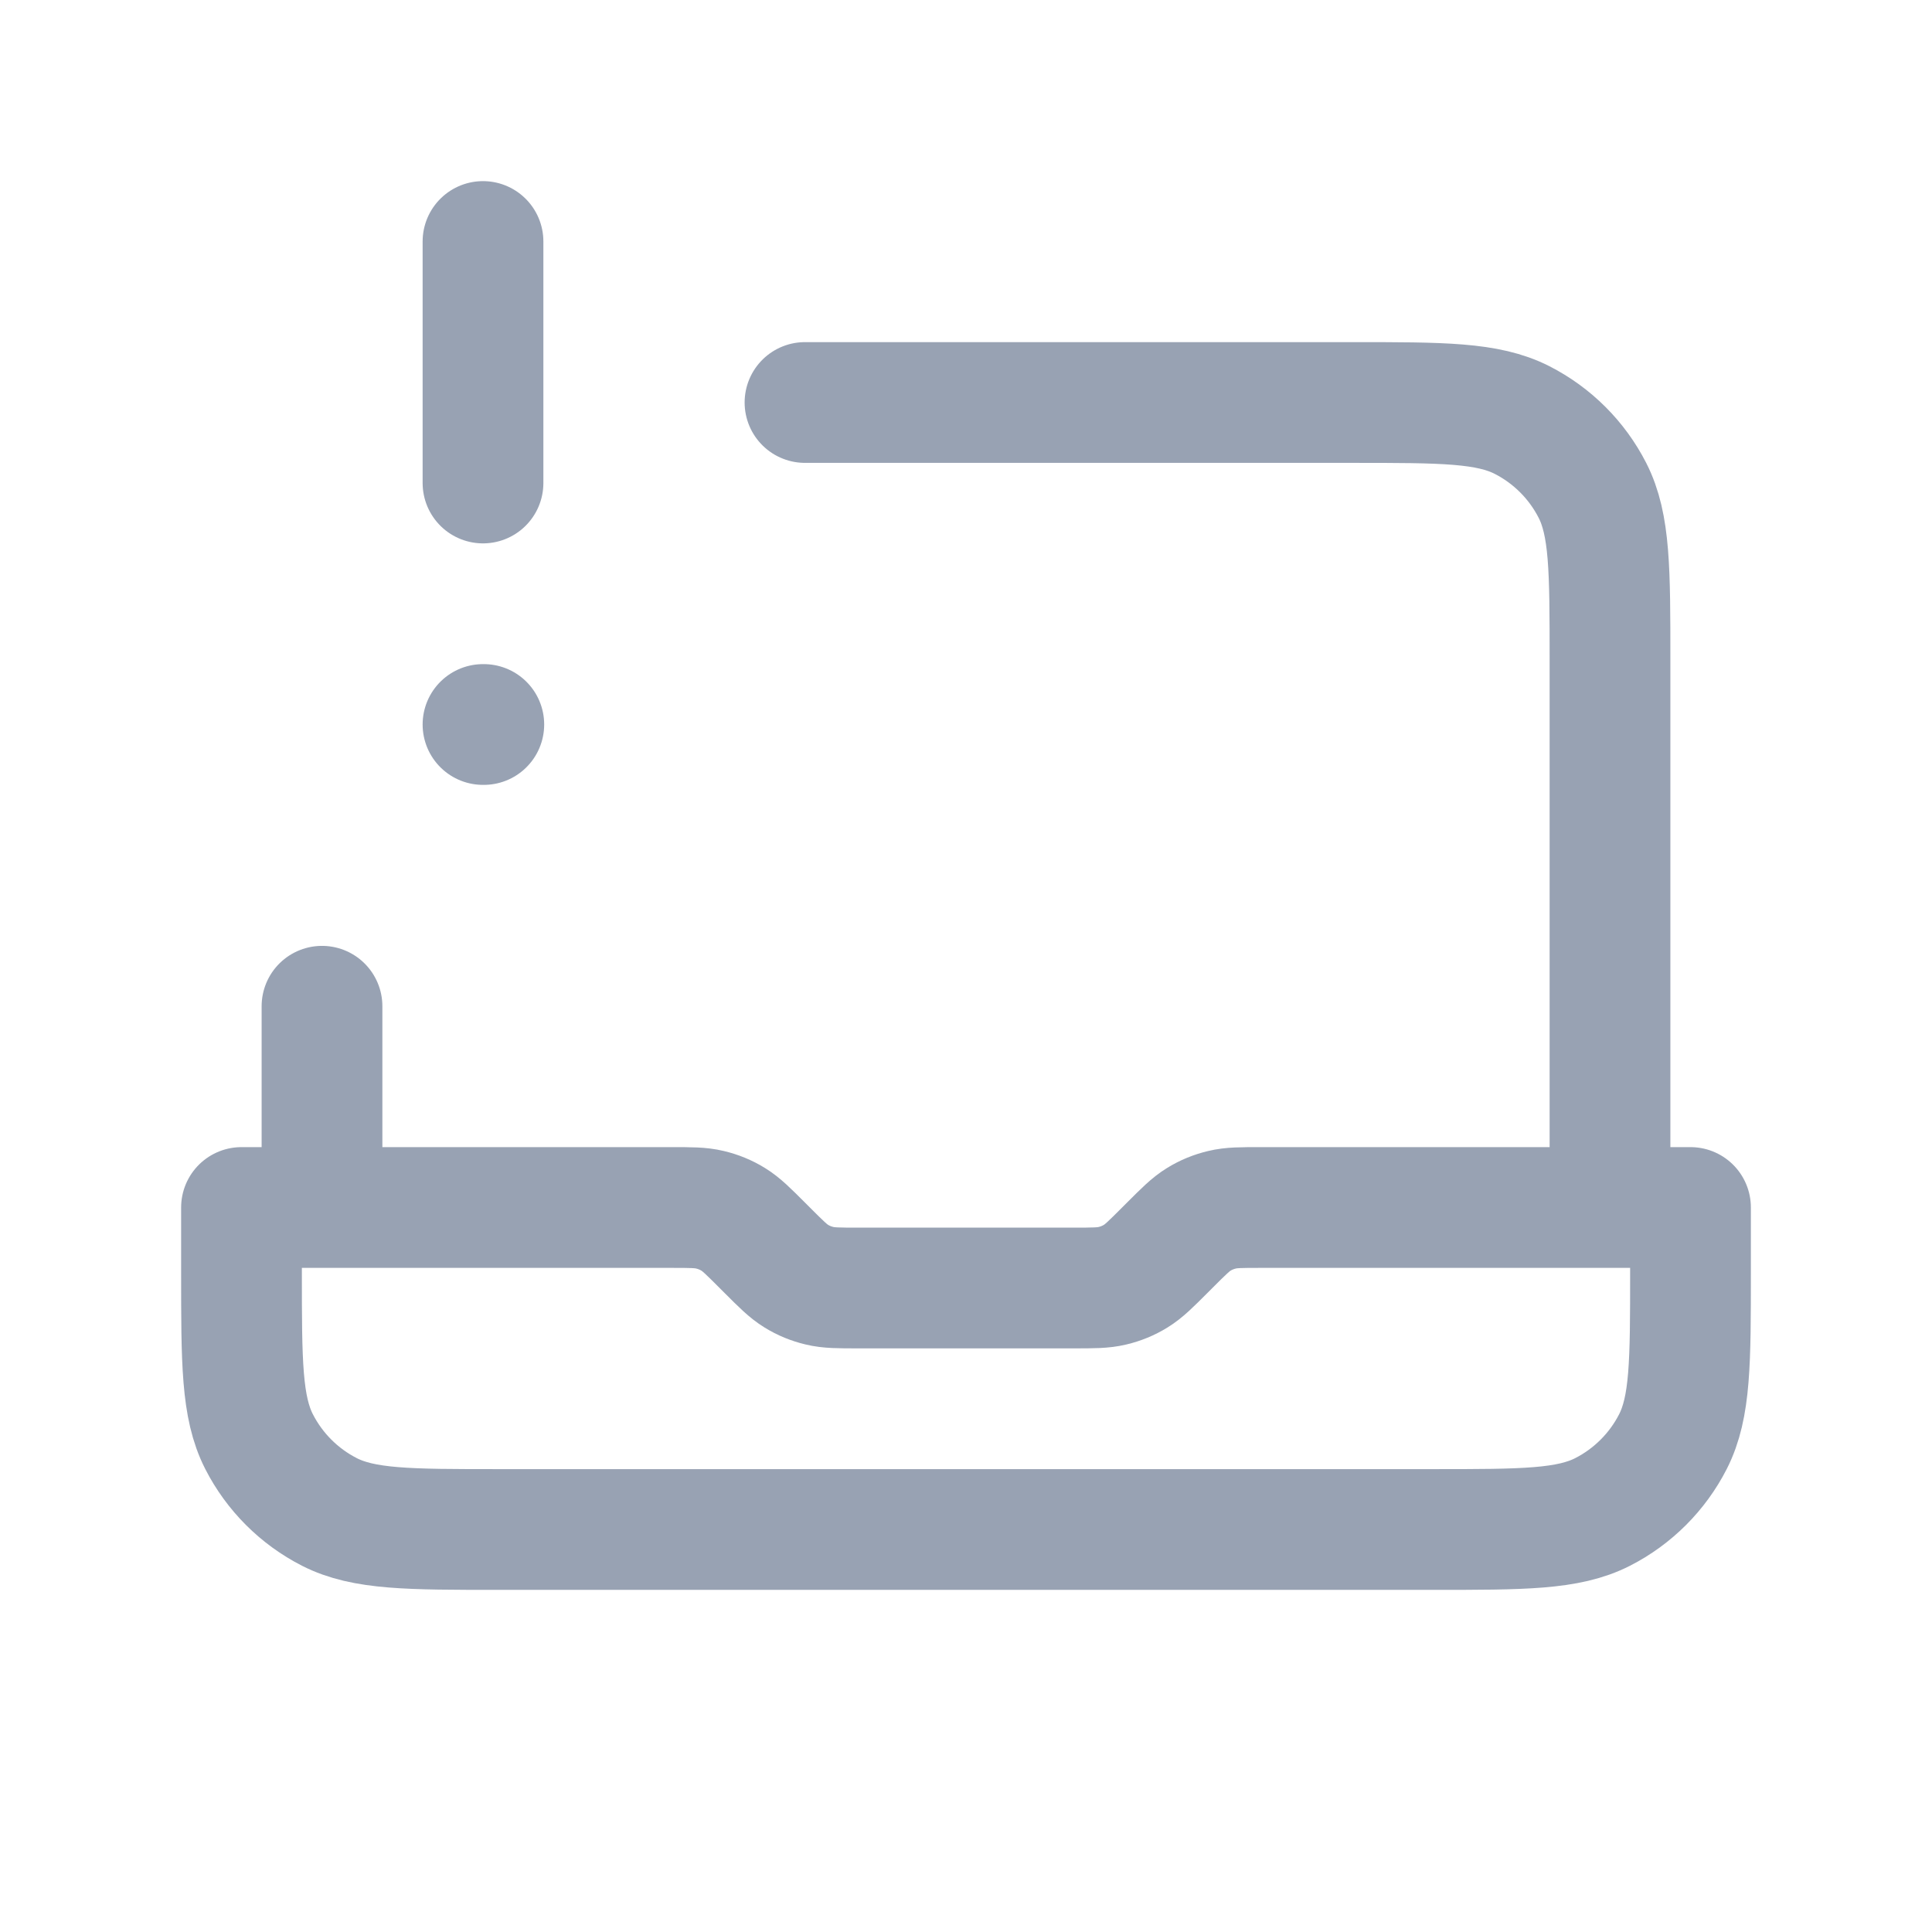 <svg width="24" height="24" viewBox="0 0 24 24" fill="none" xmlns="http://www.w3.org/2000/svg">
<path d="M6 3V6M6 9H6.01M20 15V8.2C20 7.08 20 6.52 19.782 6.092C19.59 5.716 19.284 5.41 18.908 5.218C18.48 5 17.92 5 16.8 5H10M4 15V12.5M21 15V15.8C21 16.92 21 17.48 20.782 17.908C20.59 18.284 20.284 18.59 19.908 18.782C19.48 19 18.92 19 17.8 19H6.2C5.08 19 4.52 19 4.092 18.782C3.716 18.59 3.41 18.284 3.218 17.908C3 17.48 3 16.92 3 15.8V15H8.337C8.582 15 8.704 15 8.819 15.028C8.921 15.052 9.019 15.092 9.108 15.147C9.209 15.209 9.296 15.296 9.469 15.469L9.531 15.531C9.704 15.704 9.791 15.791 9.892 15.853C9.981 15.908 10.079 15.948 10.181 15.972C10.296 16 10.418 16 10.663 16H13.337C13.582 16 13.704 16 13.819 15.972C13.921 15.948 14.019 15.908 14.108 15.853C14.209 15.791 14.296 15.704 14.469 15.531L14.531 15.469C14.704 15.296 14.791 15.209 14.892 15.147C14.981 15.092 15.079 15.052 15.181 15.028C15.296 15 15.418 15 15.663 15H21Z" stroke="#98A2B3" stroke-width="1.5" stroke-linecap="round" stroke-linejoin="round"/>
</svg>
